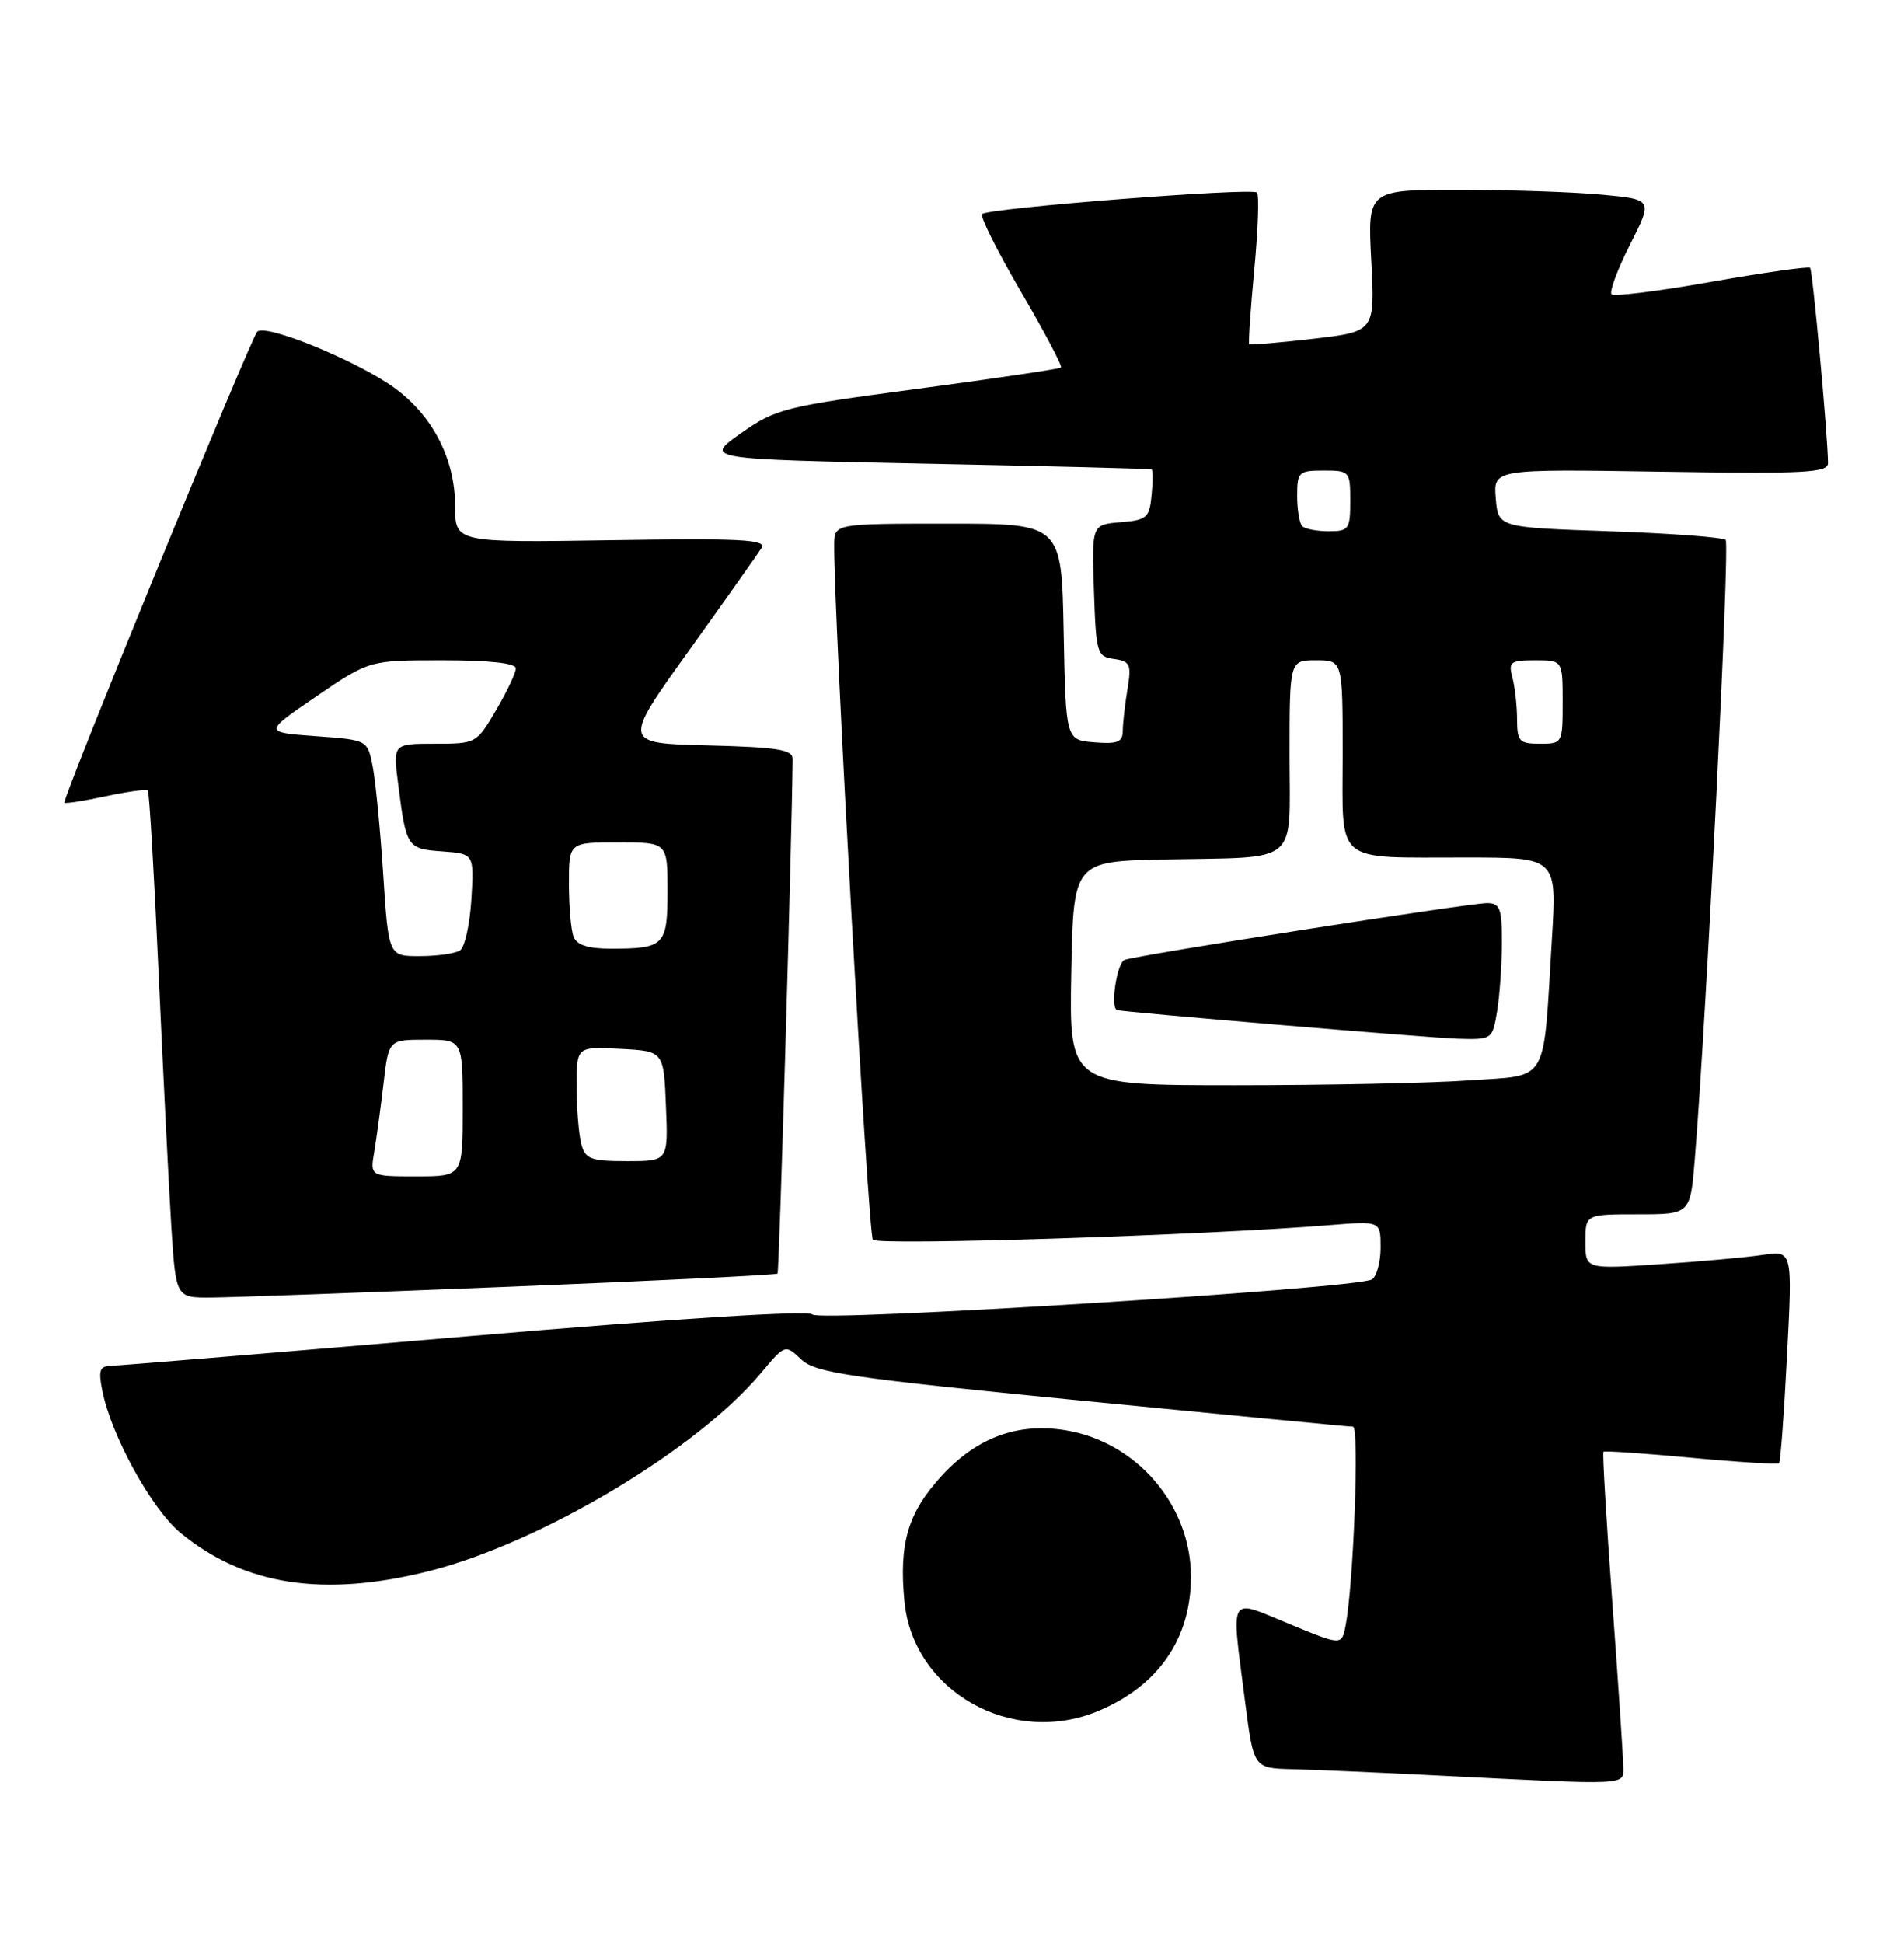 <?xml version="1.0" encoding="UTF-8" standalone="no"?>
<!DOCTYPE svg PUBLIC "-//W3C//DTD SVG 1.1//EN" "http://www.w3.org/Graphics/SVG/1.1/DTD/svg11.dtd" >
<svg xmlns="http://www.w3.org/2000/svg" xmlns:xlink="http://www.w3.org/1999/xlink" version="1.1" viewBox="0 0 251 256">
 <g >
 <path fill="currentColor"
d=" M 213.99 232.75 C 213.98 231.51 213.33 221.74 212.54 211.03 C 211.76 200.32 211.23 191.43 211.38 191.29 C 211.52 191.14 216.72 191.50 222.92 192.08 C 229.12 192.66 234.35 192.98 234.53 192.80 C 234.72 192.62 235.19 186.24 235.58 178.62 C 236.30 164.77 236.30 164.77 232.40 165.35 C 230.26 165.67 224.11 166.23 218.75 166.58 C 209.00 167.24 209.00 167.24 209.00 163.62 C 209.00 160.00 209.00 160.00 215.91 160.00 C 222.83 160.00 222.83 160.00 223.42 152.75 C 224.96 134.08 228.06 71.73 227.49 71.15 C 227.13 70.79 220.24 70.28 212.17 70.00 C 197.50 69.50 197.50 69.50 197.18 65.65 C 196.87 61.80 196.87 61.80 218.93 62.15 C 238.04 62.45 241.00 62.30 240.98 61.00 C 240.94 57.26 238.95 35.62 238.62 35.29 C 238.41 35.08 232.57 35.91 225.63 37.13 C 218.70 38.36 212.76 39.10 212.45 38.78 C 212.13 38.46 213.22 35.52 214.88 32.24 C 217.89 26.28 217.89 26.28 211.19 25.65 C 207.51 25.30 199.05 25.01 192.39 25.01 C 180.28 25.00 180.28 25.00 180.77 34.34 C 181.26 43.69 181.26 43.69 173.09 44.64 C 168.60 45.16 164.81 45.48 164.68 45.35 C 164.55 45.21 164.85 40.79 165.35 35.51 C 165.85 30.24 166.01 25.67 165.70 25.37 C 165.03 24.70 130.25 27.42 129.47 28.20 C 129.17 28.50 131.47 33.10 134.58 38.42 C 137.69 43.74 140.08 48.24 139.87 48.43 C 139.67 48.61 131.17 49.87 121.00 51.23 C 103.38 53.57 102.26 53.86 97.66 57.10 C 92.83 60.50 92.83 60.50 122.16 61.10 C 138.30 61.42 151.64 61.76 151.81 61.85 C 151.99 61.93 151.99 63.46 151.81 65.25 C 151.53 68.22 151.18 68.53 147.71 68.81 C 143.92 69.13 143.92 69.13 144.21 77.81 C 144.49 86.09 144.61 86.52 146.87 86.83 C 149.00 87.14 149.17 87.53 148.63 90.83 C 148.29 92.85 148.02 95.31 148.01 96.31 C 148.00 97.79 147.31 98.06 144.25 97.81 C 140.50 97.50 140.50 97.50 140.22 83.25 C 139.95 69.00 139.95 69.00 124.97 69.00 C 110.00 69.00 110.00 69.00 109.97 71.75 C 109.88 80.74 114.44 162.65 115.07 163.36 C 115.76 164.15 158.94 162.76 175.25 161.43 C 182.00 160.88 182.00 160.88 182.00 164.38 C 182.00 166.31 181.48 168.20 180.85 168.59 C 178.90 169.80 107.77 174.24 107.10 173.20 C 106.73 172.62 89.19 173.73 61.50 176.09 C 36.75 178.20 15.68 179.94 14.67 179.96 C 13.14 179.99 12.95 180.54 13.49 183.25 C 14.66 189.16 19.99 198.85 23.80 201.98 C 32.20 208.91 42.66 210.52 56.59 207.01 C 71.24 203.31 91.80 191.06 100.27 180.97 C 103.50 177.12 103.50 177.12 105.63 179.13 C 107.51 180.89 111.91 181.54 142.63 184.56 C 161.81 186.44 177.89 187.99 178.37 187.99 C 179.21 188.00 178.44 208.75 177.39 214.17 C 176.88 216.84 176.88 216.84 169.94 213.97 C 161.82 210.63 162.29 209.80 164.13 224.18 C 165.26 233.00 165.26 233.00 170.38 233.12 C 173.20 233.19 181.80 233.56 189.50 233.95 C 215.22 235.24 214.00 235.30 213.99 232.75 Z  M 144.78 225.45 C 152.71 222.13 157.00 215.92 157.00 207.75 C 157.00 198.32 149.81 189.95 140.41 188.45 C 134.13 187.45 128.80 189.41 124.18 194.42 C 119.69 199.29 118.49 203.32 119.23 211.01 C 120.37 222.86 133.38 230.21 144.78 225.45 Z  M 67.35 169.54 C 86.52 168.77 102.34 167.99 102.50 167.82 C 102.73 167.58 104.40 110.35 104.49 100.00 C 104.50 98.77 102.47 98.45 93.28 98.22 C 82.06 97.94 82.06 97.94 90.83 85.72 C 95.65 79.00 99.96 72.90 100.41 72.18 C 101.07 71.09 97.51 70.91 80.60 71.18 C 60.00 71.50 60.00 71.50 60.00 66.71 C 60.00 60.51 57.05 54.77 51.97 51.09 C 47.07 47.55 35.00 42.60 33.92 43.70 C 33.04 44.59 8.16 105.34 8.49 105.77 C 8.61 105.92 11.05 105.54 13.92 104.92 C 16.79 104.31 19.30 103.96 19.49 104.16 C 19.68 104.35 20.33 115.30 20.92 128.50 C 21.52 141.70 22.27 156.66 22.59 161.75 C 23.19 171.00 23.19 171.00 27.84 170.97 C 30.40 170.96 48.18 170.31 67.35 169.54 Z  M 141.22 128.25 C 141.50 113.50 141.50 113.50 153.50 113.25 C 171.58 112.89 170.00 114.20 170.00 99.48 C 170.00 87.00 170.00 87.00 173.50 87.00 C 177.00 87.00 177.00 87.00 177.00 99.38 C 177.00 114.08 175.66 112.97 193.37 112.99 C 205.24 113.00 205.24 113.00 204.58 123.75 C 203.40 143.14 204.30 141.61 193.78 142.35 C 188.78 142.71 174.85 143.00 162.82 143.00 C 140.95 143.00 140.95 143.00 141.22 128.25 Z  M 197.36 133.25 C 197.70 131.19 197.98 127.14 197.99 124.25 C 198.00 119.69 197.74 119.00 196.03 119.00 C 193.66 119.00 150.03 125.83 148.25 126.48 C 147.24 126.85 146.34 132.78 147.25 133.09 C 148.07 133.36 188.31 136.75 192.12 136.87 C 196.71 137.00 196.74 136.98 197.36 133.25 Z  M 199.99 94.75 C 199.98 92.96 199.70 90.49 199.37 89.25 C 198.83 87.22 199.12 87.00 202.38 87.00 C 206.00 87.00 206.00 87.00 206.00 92.50 C 206.00 97.94 205.97 98.00 203.00 98.00 C 200.28 98.00 200.00 97.69 199.99 94.75 Z  M 171.67 69.33 C 171.30 68.97 171.00 67.17 171.00 65.33 C 171.00 62.19 171.20 62.00 174.50 62.00 C 177.92 62.00 178.00 62.10 178.00 66.00 C 178.00 69.73 177.81 70.00 175.17 70.00 C 173.61 70.00 172.03 69.70 171.67 69.33 Z  M 49.34 151.75 C 49.64 149.96 50.19 145.91 50.56 142.75 C 51.23 137.00 51.23 137.00 56.12 137.00 C 61.00 137.00 61.00 137.00 61.00 146.00 C 61.00 155.00 61.00 155.00 54.89 155.00 C 48.78 155.00 48.78 155.00 49.34 151.75 Z  M 76.63 150.75 C 76.30 149.51 76.02 146.12 76.01 143.20 C 76.00 137.90 76.00 137.90 81.75 138.20 C 87.50 138.50 87.50 138.50 87.79 145.75 C 88.09 153.00 88.09 153.00 82.66 153.00 C 77.88 153.00 77.16 152.73 76.63 150.75 Z  M 50.51 115.12 C 50.12 109.14 49.49 102.73 49.11 100.87 C 48.43 97.50 48.42 97.50 41.59 97.00 C 34.76 96.50 34.76 96.50 41.72 91.75 C 48.69 87.00 48.69 87.00 58.34 87.00 C 64.55 87.00 68.00 87.38 68.00 88.07 C 68.00 88.66 66.83 91.14 65.40 93.57 C 62.83 97.96 62.76 98.00 57.31 98.00 C 51.81 98.00 51.81 98.00 52.48 103.25 C 53.55 111.68 53.66 111.86 58.30 112.19 C 62.50 112.50 62.50 112.50 62.14 118.50 C 61.94 121.80 61.26 124.83 60.64 125.23 C 60.01 125.64 57.64 125.98 55.36 125.98 C 51.22 126.00 51.22 126.00 50.51 115.12 Z  M 75.61 123.42 C 75.27 122.55 75.00 119.40 75.00 116.42 C 75.00 111.00 75.00 111.00 81.50 111.00 C 88.00 111.00 88.00 111.00 88.00 117.39 C 88.00 124.59 87.60 125.00 80.53 125.00 C 77.52 125.00 76.03 124.52 75.61 123.42 Z "/>
</g>
</svg>
